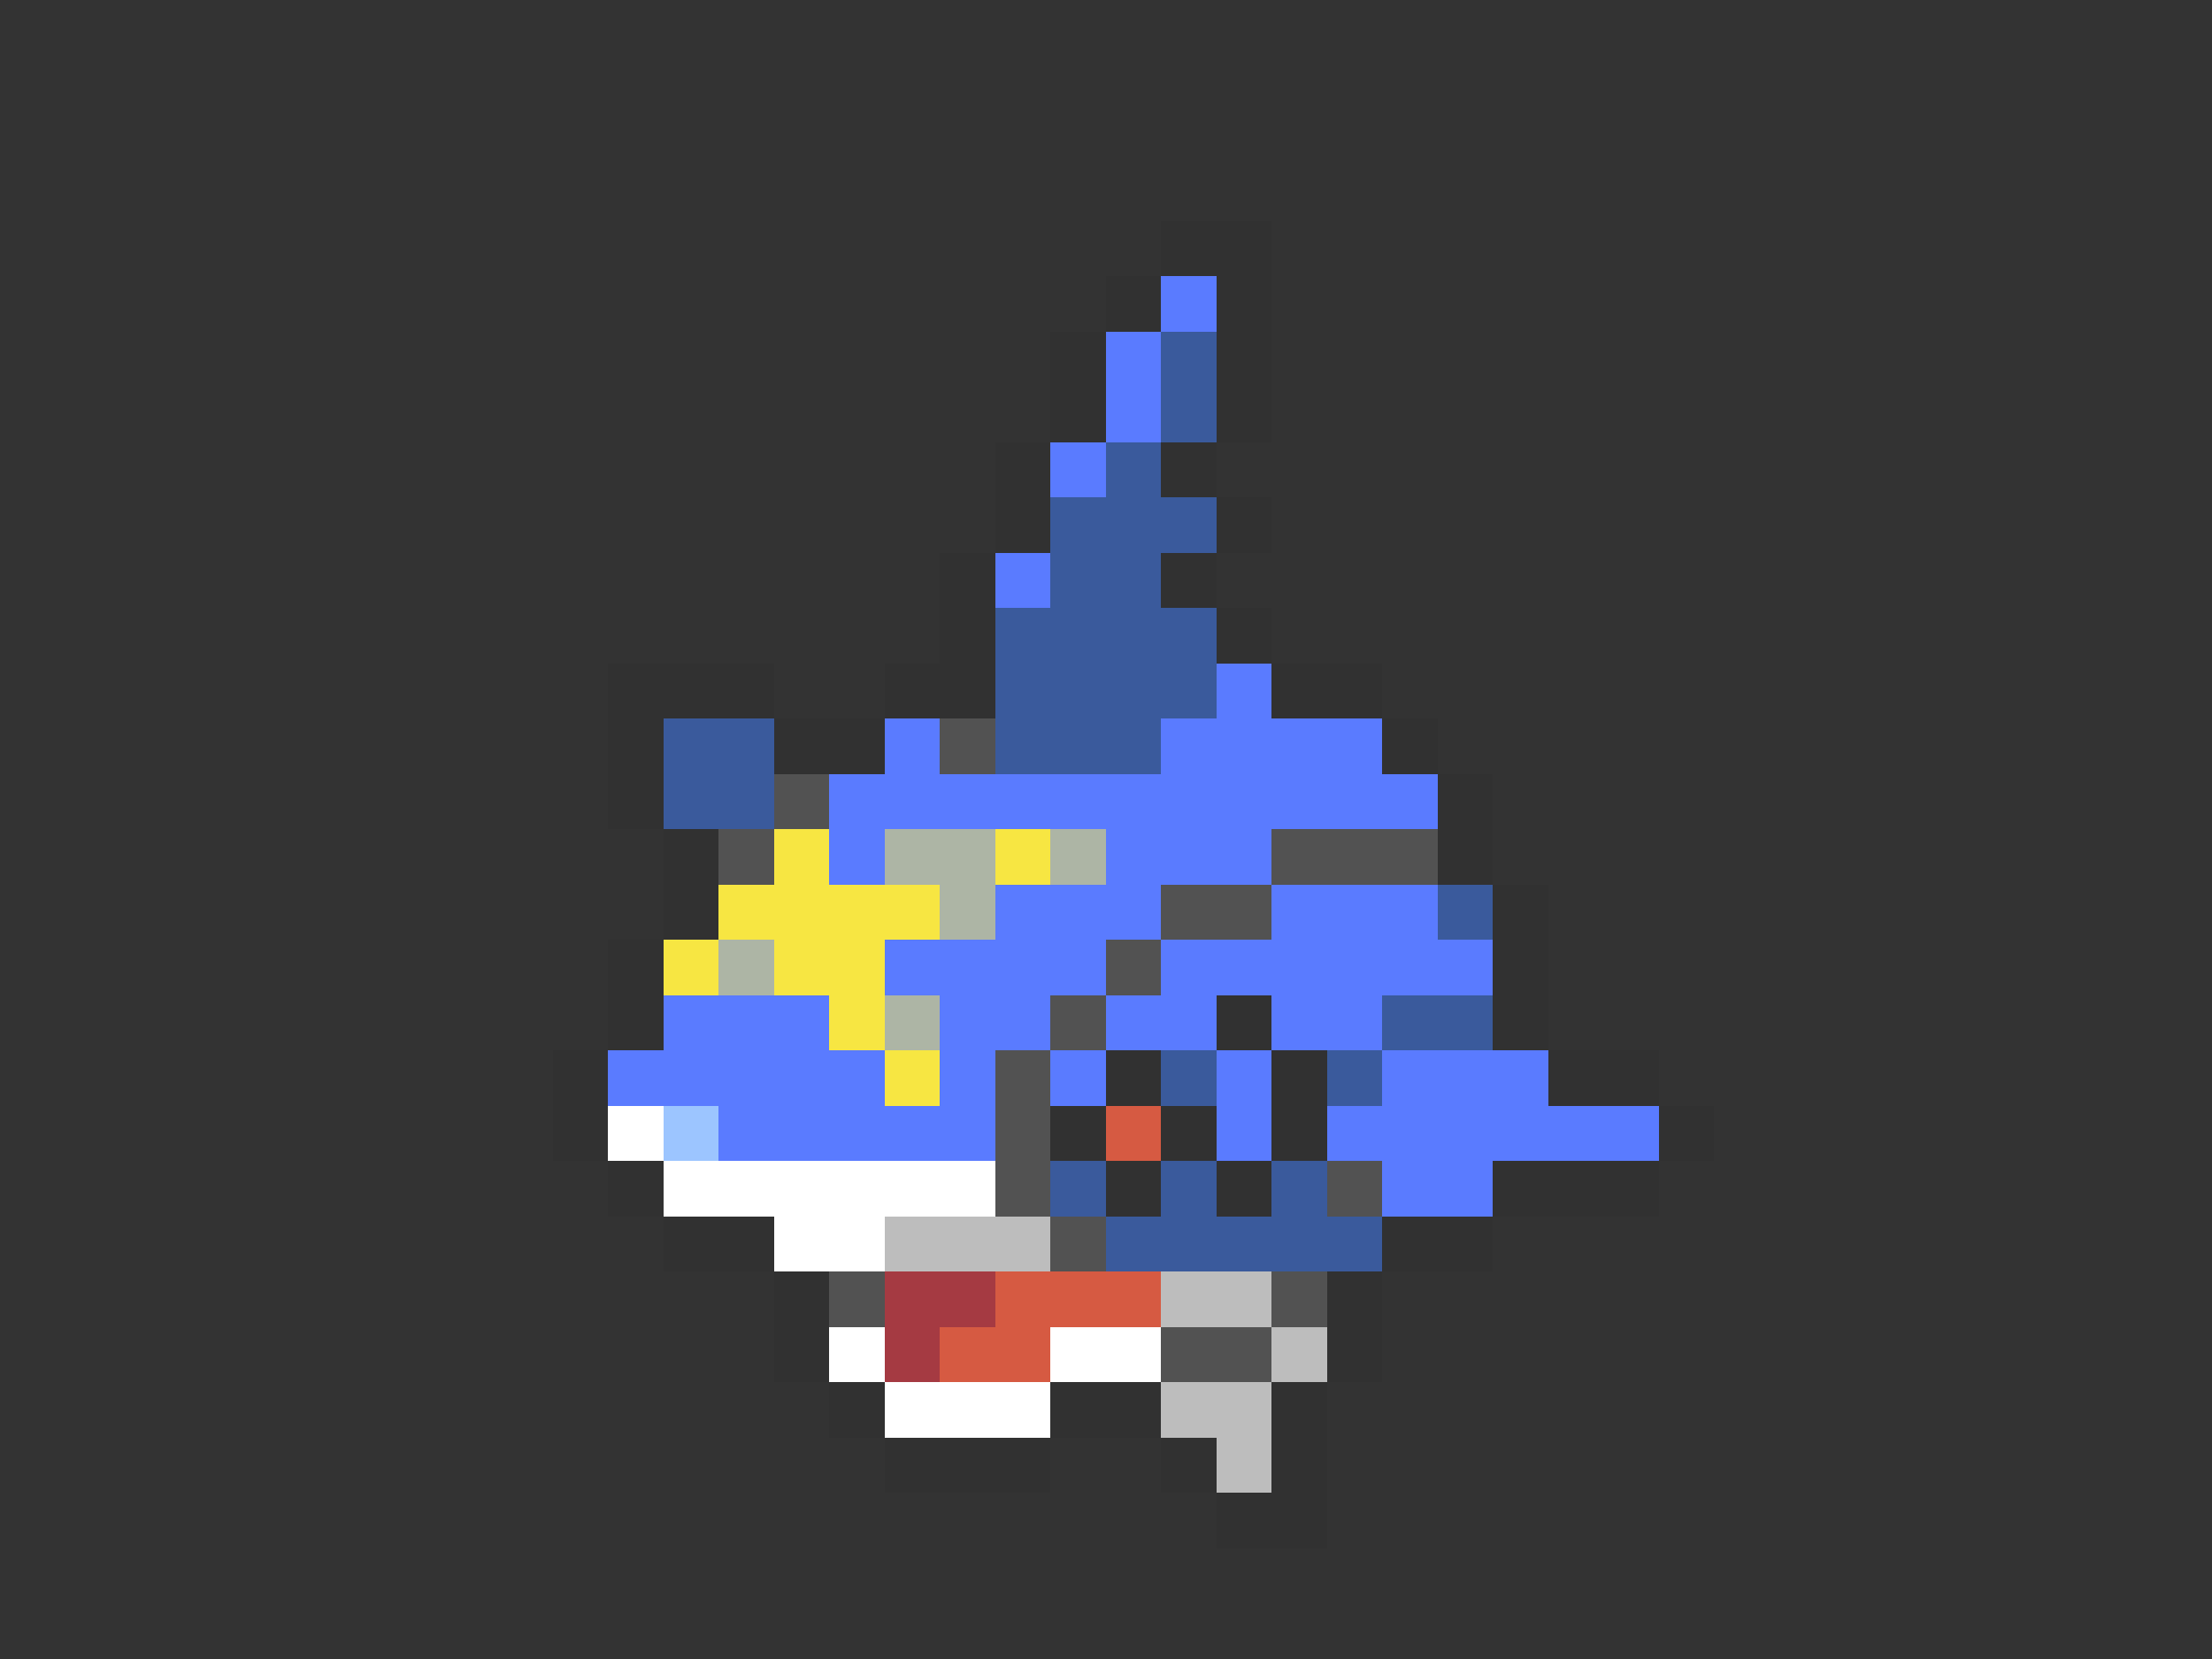 <svg xmlns="http://www.w3.org/2000/svg" viewBox="0 -0.5 40 30" shape-rendering="crispEdges">
<rect x="0" y="-0.5" width="40" height="30" fill="#333333" stroke="none"/>
<path stroke="#313131" d="M21 4h2M20 5h1M22 5h1M19 6h1M22 6h1M19 7h1M22 7h1M18 8h1M21 8h1M18 9h1M22 9h1M17 10h1M21 10h1M17 11h1M22 11h1M11 12h3M16 12h2M23 12h2M11 13h1M14 13h2M25 13h1M11 14h1M26 14h1M12 15h1M26 15h1M12 16h1M27 16h1M11 17h1M27 17h1M11 18h1M22 18h1M27 18h1M10 19h1M20 19h1M23 19h1M28 19h2M10 20h1M19 20h1M21 20h1M23 20h1M30 20h1M11 21h1M20 21h1M22 21h1M27 21h3M12 22h2M25 22h2M14 23h1M24 23h1M14 24h1M24 24h1M15 25h1M19 25h2M23 25h1M16 26h3M21 26h1M23 26h1M22 27h2" />
<path stroke="#5a7bff" d="M21 5h1M20 6h1M20 7h1M19 8h1M18 10h1M22 12h1M16 13h1M21 13h4M15 14h11M15 15h1M20 15h3M18 16h3M23 16h3M16 17h4M21 17h6M12 18h3M17 18h2M20 18h2M23 18h2M11 19h5M17 19h1M19 19h1M22 19h1M25 19h3M13 20h5M22 20h1M24 20h6M25 21h2" />
<path stroke="#3a5a9c" d="M21 6h1M21 7h1M20 8h1M19 9h3M19 10h2M18 11h4M18 12h4M12 13h2M18 13h3M12 14h2M26 16h1M25 18h2M21 19h1M24 19h1M19 21h1M21 21h1M23 21h1M20 22h5" />
<path stroke="#525252" d="M17 13h1M14 14h1M13 15h1M23 15h3M21 16h2M20 17h1M19 18h1M18 19h1M18 20h1M18 21h1M24 21h1M19 22h1M15 23h1M23 23h1M21 24h2" />
<path stroke="#f7e642" d="M14 15h1M18 15h1M13 16h4M12 17h1M14 17h2M15 18h1M16 19h1" />
<path stroke="#adb5a5" d="M16 15h2M19 15h1M17 16h1M13 17h1M16 18h1" />
<path stroke="#ffffff" d="M11 20h1M12 21h6M14 22h2M15 24h1M19 24h2M16 25h3" />
<path stroke="#9cc5ff" d="M12 20h1" />
<path stroke="#d65a42" d="M20 20h1M18 23h3M17 24h2" />
<path stroke="#bdbdbd" d="M16 22h3M21 23h2M23 24h1M21 25h2M22 26h1" />
<path stroke="#a53a42" d="M16 23h2M16 24h1" />
</svg>